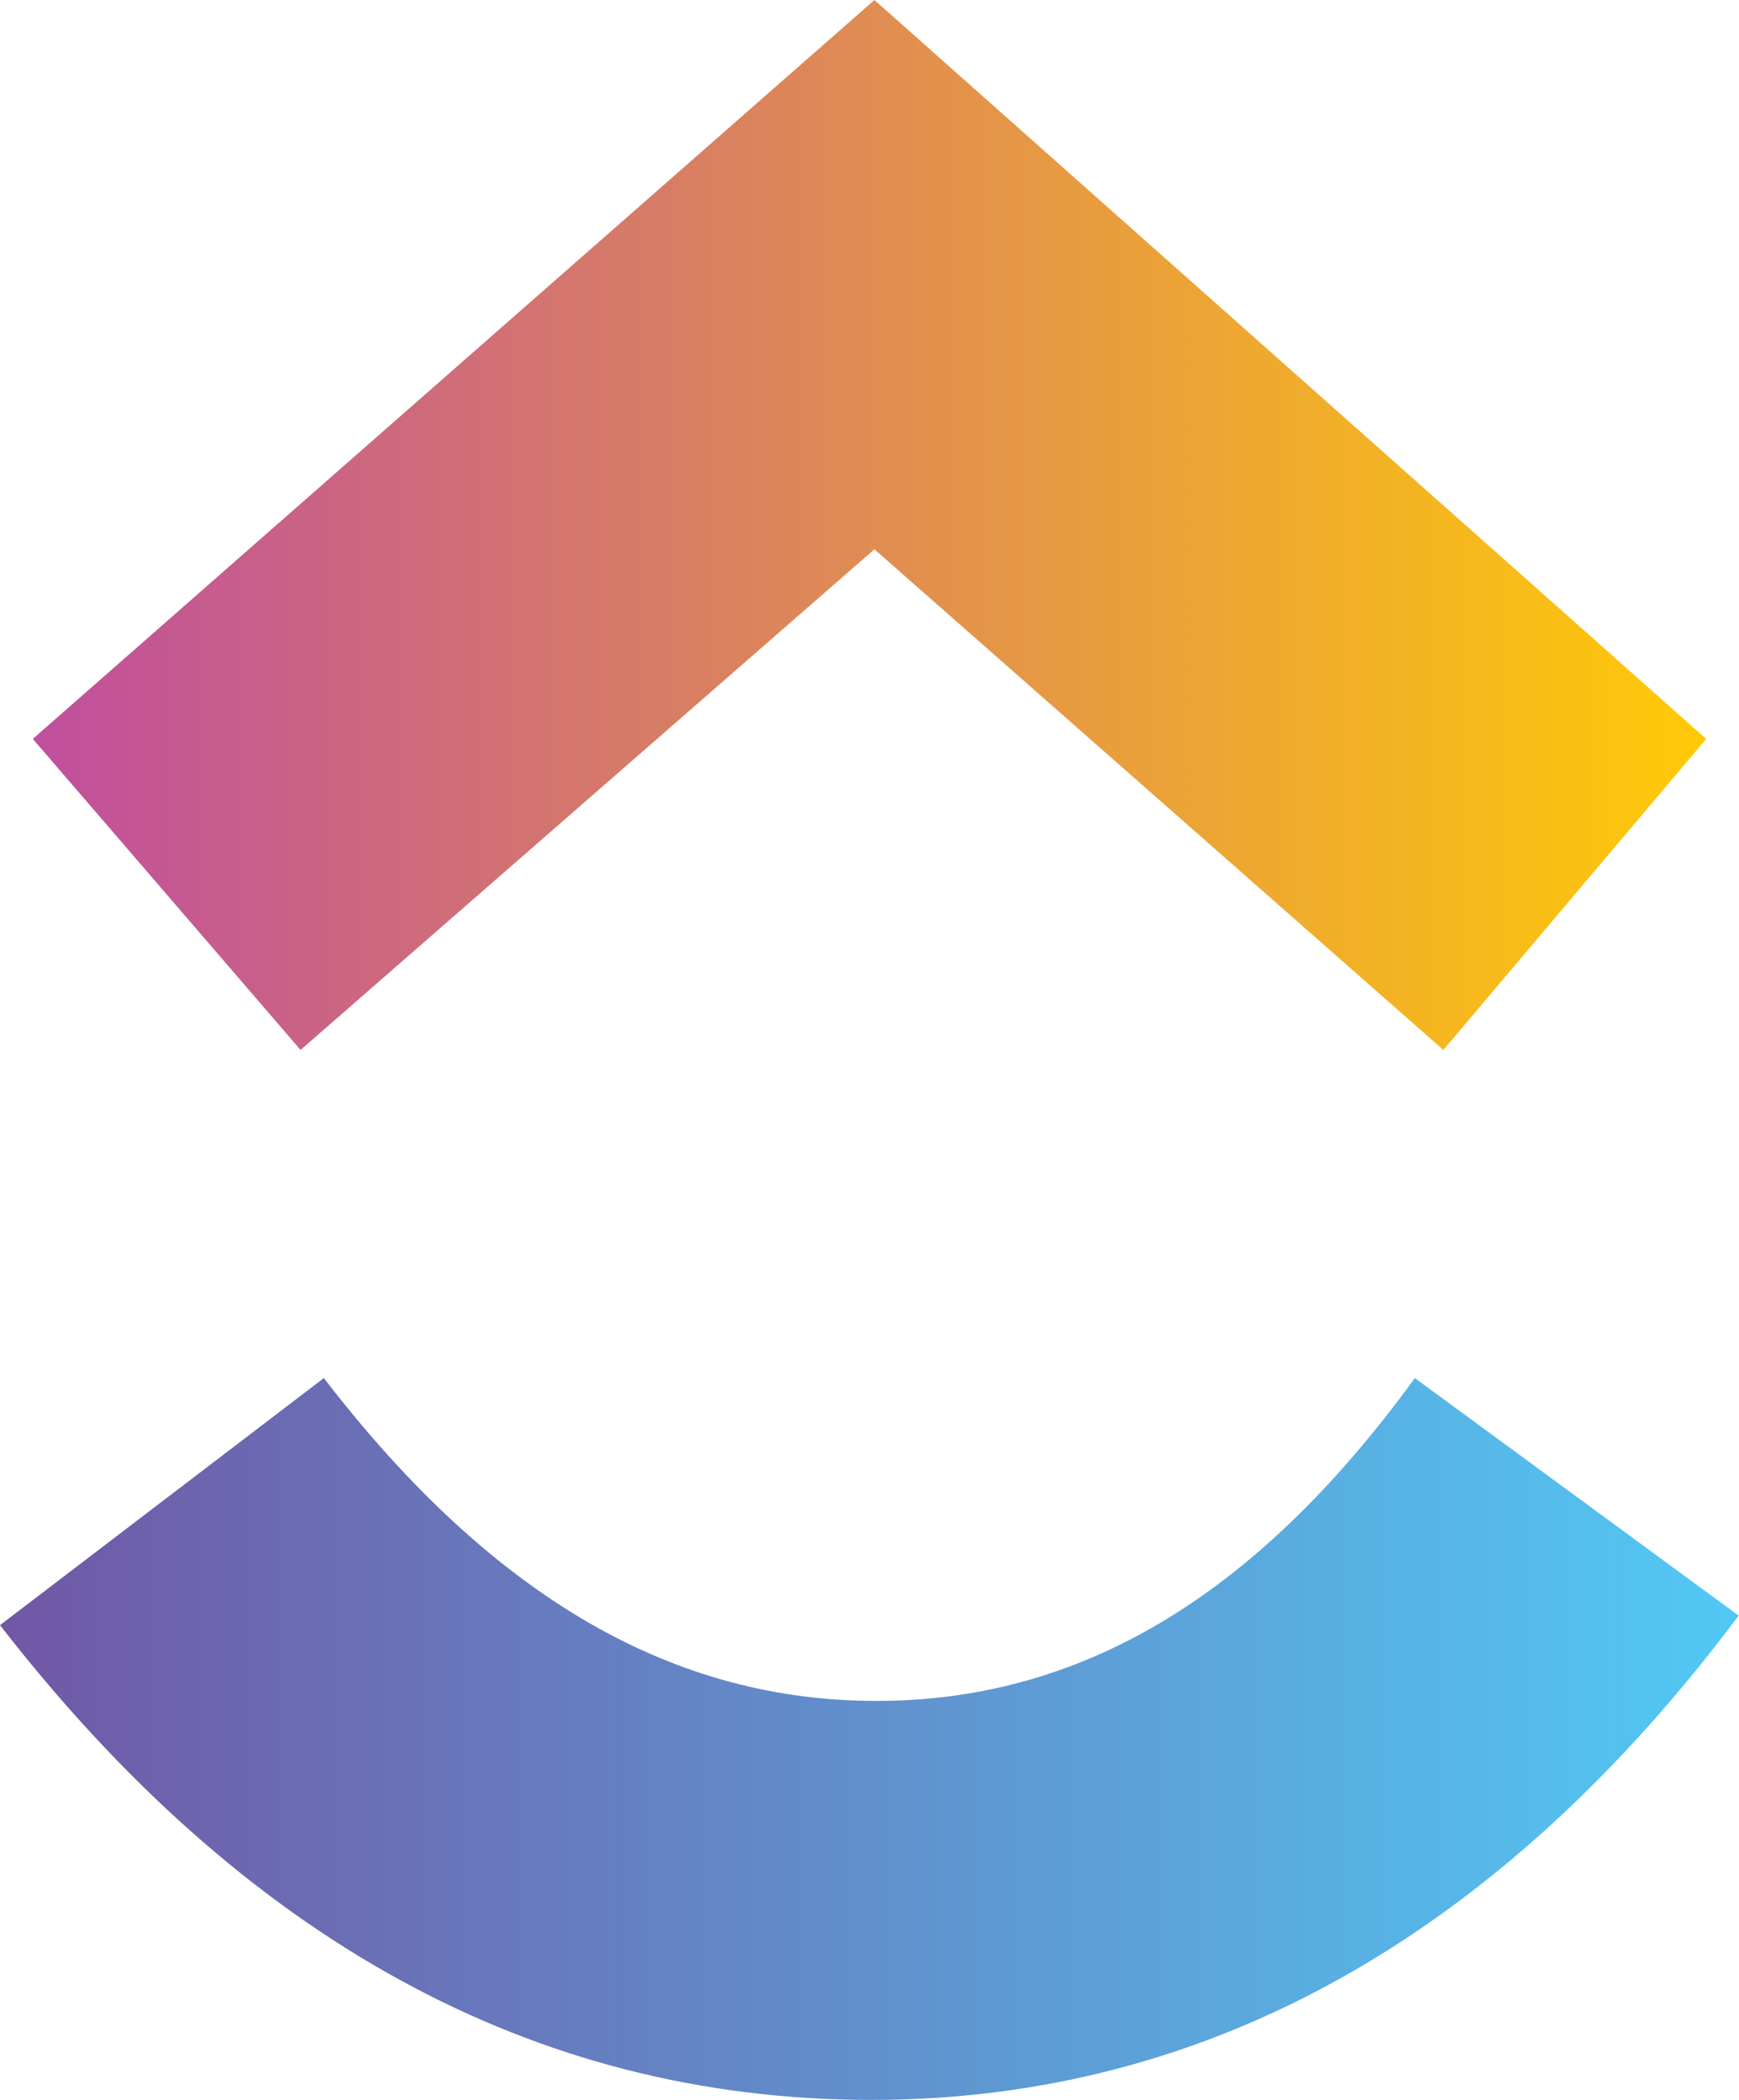<?xml version="1.0" encoding="UTF-8"?>
<svg id="Layer_2" data-name="Layer 2" xmlns="http://www.w3.org/2000/svg" xmlns:xlink="http://www.w3.org/1999/xlink" viewBox="0 0 53 64">
  <defs>
    <style>
      .cls-1 {
        fill: url(#linear-gradient-2);
      }

      .cls-2 {
        clip-path: url(#clippath);
      }

      .cls-3 {
        fill: none;
      }

      .cls-4 {
        fill: url(#linear-gradient);
      }
    </style>
    <clipPath id="clippath">
      <rect class="cls-3" width="53" height="64"/>
    </clipPath>
    <linearGradient id="linear-gradient" x1="-.77" y1="108.45" x2="53.56" y2="108.45" gradientTransform="translate(0 161.45) scale(1 -1)" gradientUnits="userSpaceOnUse">
      <stop offset="0" stop-color="#7156a4"/>
      <stop offset="1" stop-color="#51caf5"/>
    </linearGradient>
    <linearGradient id="linear-gradient-2" x1="1.26" y1="145.45" x2="51.7" y2="145.45" gradientTransform="translate(0 161.45) scale(1 -1)" gradientUnits="userSpaceOnUse">
      <stop offset="0" stop-color="#c04f9d"/>
      <stop offset="1" stop-color="#ffc908"/>
    </linearGradient>
  </defs>
  <g id="Layer_1-2" data-name="Layer 1">
    <g class="cls-2">
      <g>
        <path class="cls-4" d="m0,49.53l9.87-7.53c5.23,6.8,10.75,9.84,16.84,9.84s11.47-3.04,16.41-9.84l9.87,7.24c-7.26,9.7-16.12,14.76-26.43,14.76S7.41,59.08,0,49.53Z"/>
        <path class="cls-1" d="m26.65,16.74l-17.49,15.26L1,22.52,26.65,0l25.35,22.52-8.01,9.48-17.34-15.26Z"/>
      </g>
    </g>
  </g>
</svg>